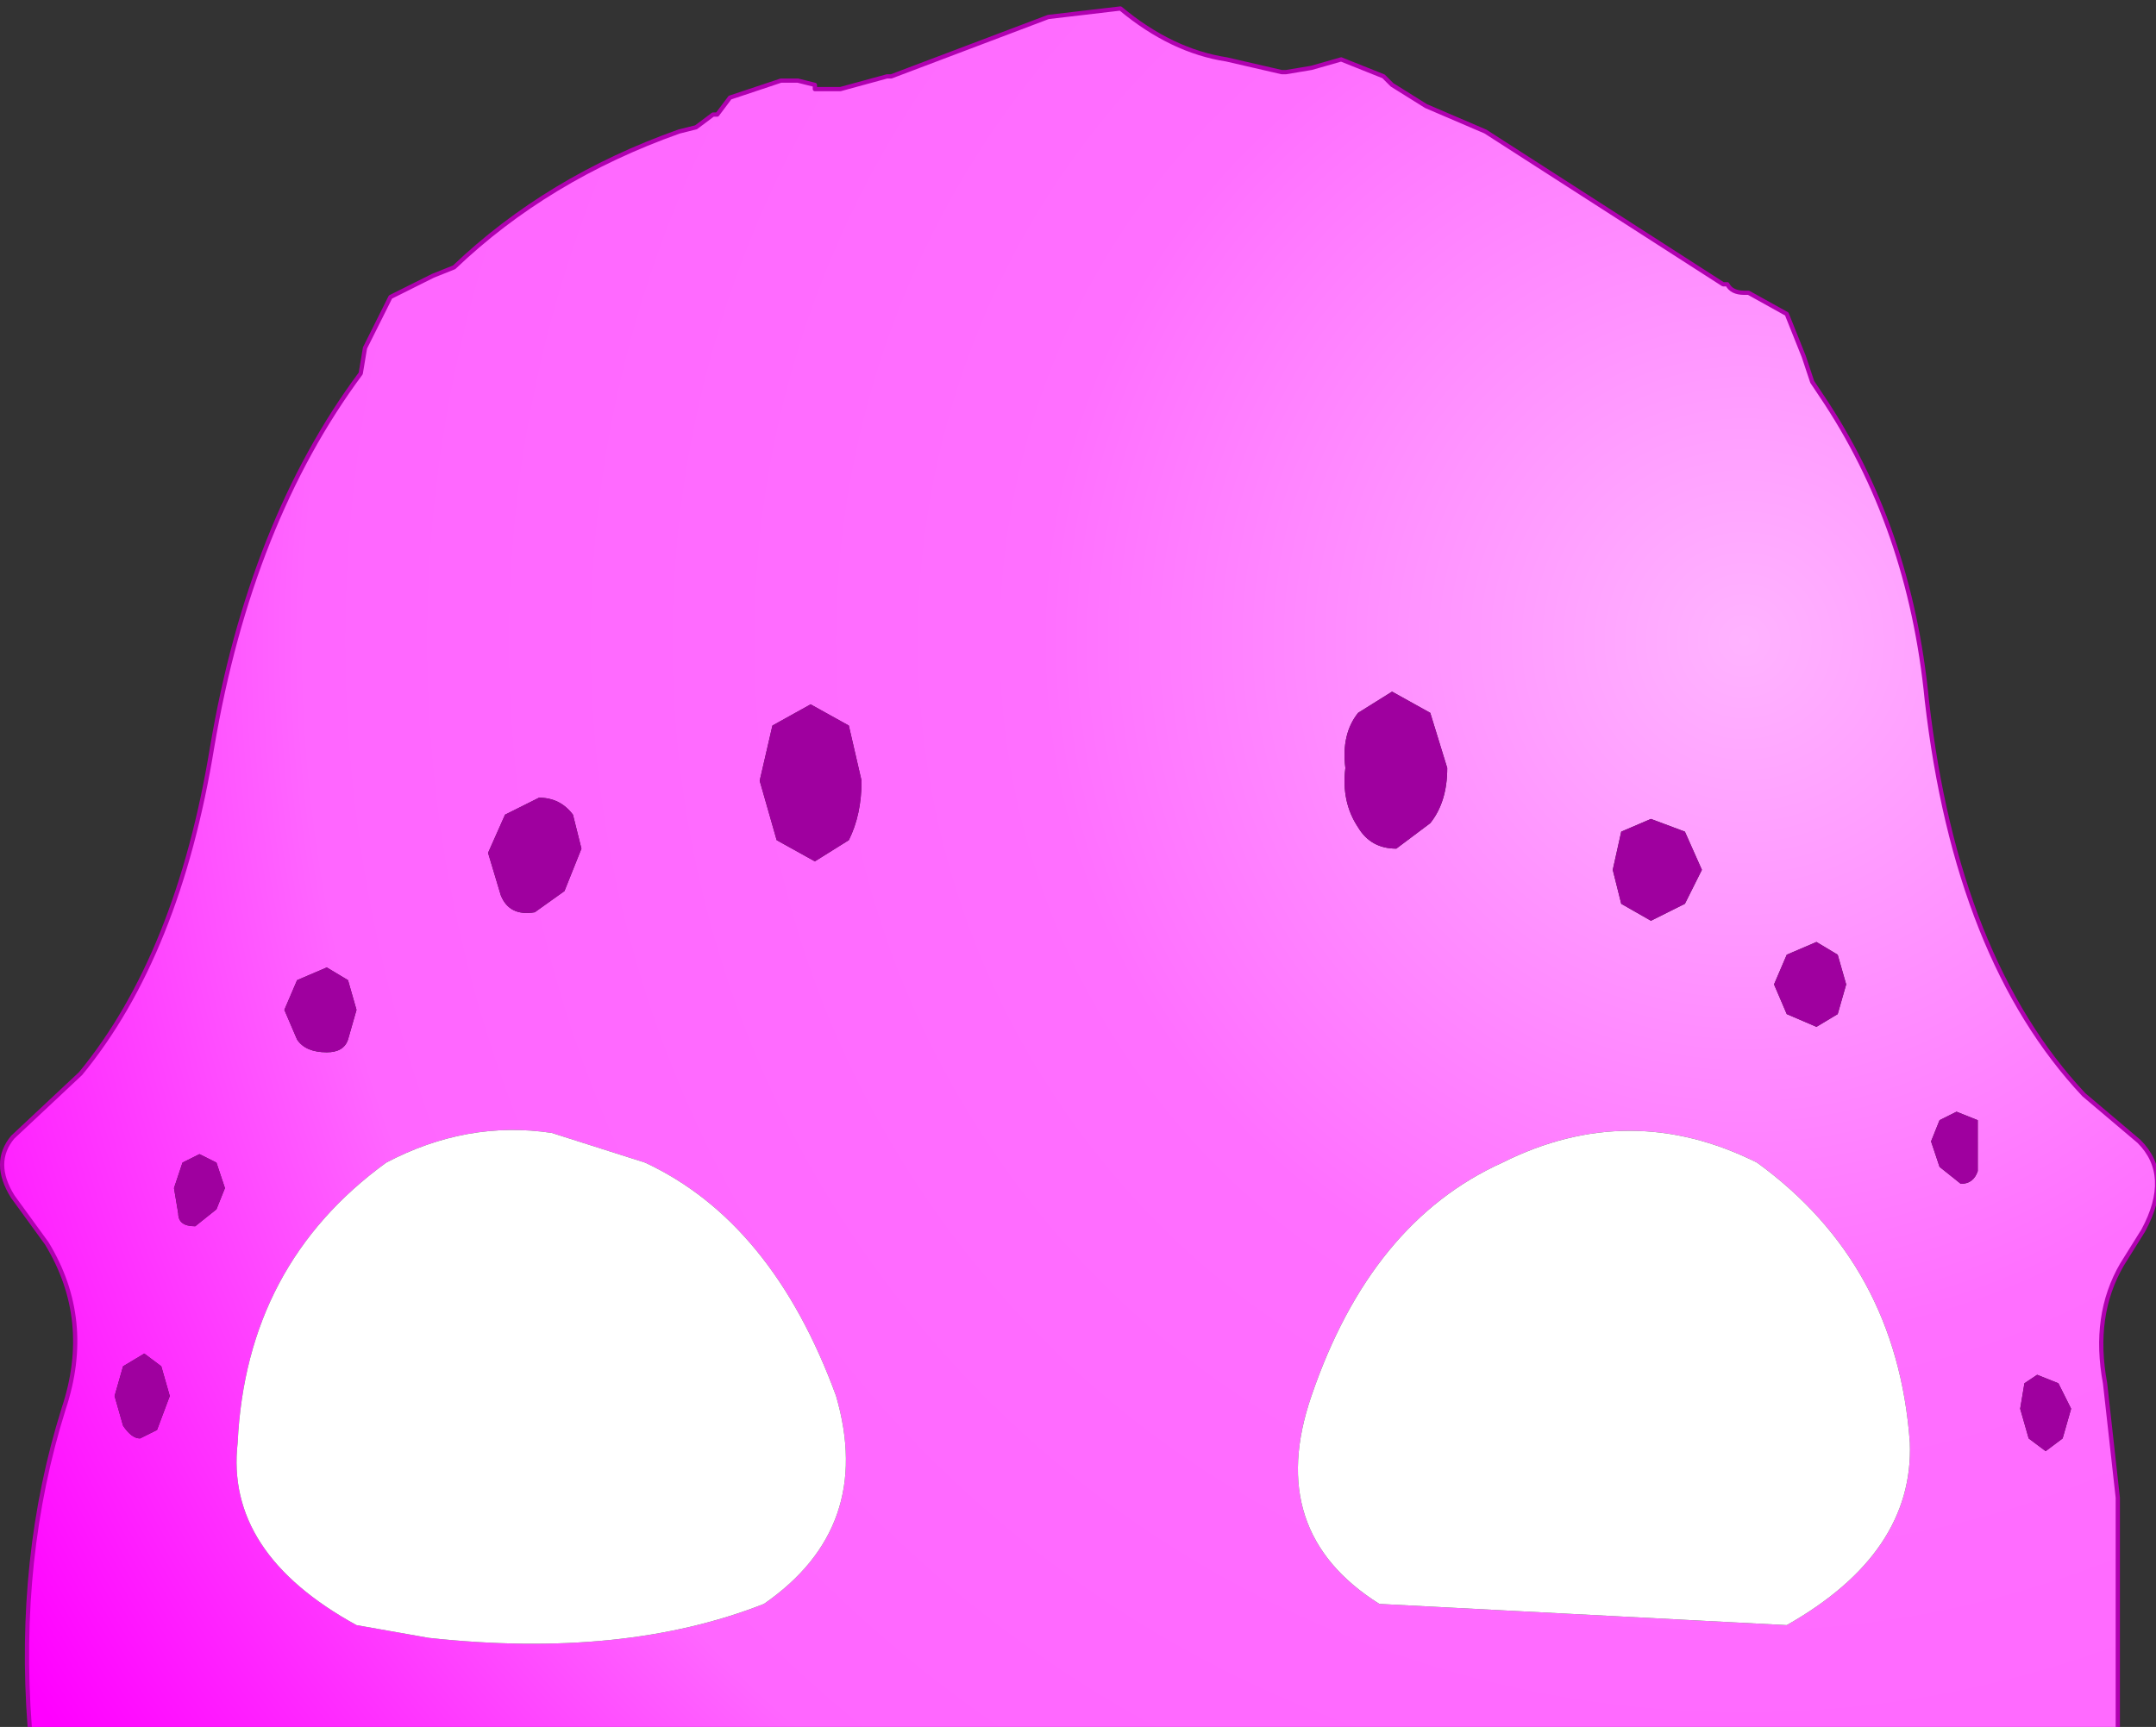 <?xml version="1.0" encoding="UTF-8" standalone="no"?>
<svg xmlns:xlink="http://www.w3.org/1999/xlink" height="20.35px" width="25.4px" xmlns="http://www.w3.org/2000/svg">
  <rect width="100%" height="100%" fill="#333333" stroke="none"/>
  <g transform="matrix(1.0, 0.0, 0.0, 1.0, 12.75, 52.9)">
    <path d="M-12.4 -32.55 Q-12.55 -34.55 -12.0 -36.3 -11.65 -37.35 -12.2 -38.25 L-12.6 -38.8 Q-12.85 -39.2 -12.6 -39.5 L-11.8 -40.25 Q-10.65 -41.65 -10.25 -44.1 -9.8 -46.75 -8.5 -48.5 L-8.45 -48.8 -8.15 -49.4 -7.65 -49.65 -7.4 -49.75 Q-6.3 -50.8 -4.75 -51.35 L-4.55 -51.4 -4.35 -51.55 -4.3 -51.55 -4.15 -51.75 -3.55 -51.95 -3.35 -51.95 -3.15 -51.9 -3.15 -51.85 -2.85 -51.85 -2.3 -52.0 -2.25 -52.0 -0.4 -52.7 0.45 -52.8 Q1.05 -52.3 1.7 -52.2 L2.35 -52.05 2.4 -52.05 2.7 -52.1 3.05 -52.2 3.55 -52.0 3.65 -51.9 4.05 -51.65 4.75 -51.35 7.55 -49.55 7.6 -49.55 Q7.65 -49.45 7.8 -49.45 L7.85 -49.45 8.3 -49.2 8.5 -48.7 8.6 -48.4 8.7 -48.25 Q9.75 -46.7 9.95 -44.65 10.3 -41.6 11.8 -40.0 L12.45 -39.45 Q12.85 -39.05 12.5 -38.4 L12.25 -38.0 Q11.9 -37.4 12.05 -36.6 L12.2 -35.25 12.2 -32.55 -12.4 -32.55 M10.55 -39.1 L10.55 -39.45 10.55 -39.7 10.3 -39.8 10.1 -39.7 10.0 -39.45 10.1 -39.15 10.35 -38.95 Q10.5 -38.95 10.55 -39.1 M7.3 -42.65 L7.1 -43.1 6.7 -43.25 6.35 -43.1 6.25 -42.65 6.35 -42.25 6.7 -42.05 7.1 -42.25 7.3 -42.65 M8.3 -41.65 L8.15 -41.3 8.3 -40.95 8.65 -40.8 8.9 -40.95 9.0 -41.3 8.9 -41.65 8.65 -41.8 8.3 -41.65 M3.25 -44.5 Q3.05 -44.25 3.1 -43.85 3.05 -43.45 3.25 -43.15 3.4 -42.9 3.7 -42.9 L4.1 -43.2 Q4.3 -43.45 4.3 -43.85 L4.1 -44.5 3.65 -44.75 3.25 -44.5 M7.95 -39.2 Q6.45 -39.95 4.95 -39.2 3.4 -38.5 2.7 -36.45 2.15 -34.85 3.5 -34.0 L8.3 -33.75 Q9.8 -34.6 9.75 -35.9 9.6 -38.0 7.95 -39.2 M-8.9 -40.5 Q-8.7 -40.5 -8.65 -40.65 L-8.55 -41.0 -8.65 -41.35 -8.9 -41.5 -9.25 -41.35 -9.4 -41.0 -9.25 -40.65 Q-9.15 -40.5 -8.9 -40.5 M-6.0 -43.3 Q-6.15 -43.5 -6.4 -43.5 L-6.8 -43.3 -7.0 -42.85 -6.85 -42.35 Q-6.75 -42.1 -6.45 -42.15 L-6.1 -42.4 -5.9 -42.9 -6.0 -43.3 M-3.65 -44.35 L-3.8 -43.7 -3.6 -43.0 -3.15 -42.75 -2.75 -43.0 Q-2.6 -43.3 -2.6 -43.7 L-2.75 -44.35 -3.2 -44.6 -3.65 -44.35 M11.65 -36.3 L11.5 -36.6 11.25 -36.7 11.1 -36.6 11.05 -36.3 11.15 -35.95 11.35 -35.8 11.55 -35.95 11.65 -36.3 M-5.15 -39.2 L-6.25 -39.55 Q-7.25 -39.7 -8.2 -39.2 -9.85 -38.0 -9.95 -35.9 -10.1 -34.6 -8.55 -33.75 L-7.7 -33.6 Q-5.4 -33.35 -3.75 -34.0 -2.45 -34.9 -2.9 -36.45 -3.65 -38.5 -5.15 -39.2 M-11.1 -35.95 L-10.9 -36.05 -10.75 -36.45 -10.85 -36.8 -11.05 -36.95 -11.3 -36.8 -11.4 -36.45 -11.3 -36.1 Q-11.2 -35.95 -11.1 -35.95 M-10.4 -39.3 L-10.6 -39.2 -10.7 -38.9 -10.65 -38.6 Q-10.65 -38.45 -10.45 -38.45 L-10.2 -38.65 -10.1 -38.9 -10.2 -39.2 -10.4 -39.3" fill="url(#gradient0)" fill-rule="evenodd" stroke="none"/>
    <path d="M10.55 -39.1 Q10.5 -38.95 10.35 -38.95 L10.1 -39.15 10.0 -39.45 10.1 -39.7 10.3 -39.8 10.55 -39.7 10.55 -39.45 10.55 -39.1 M3.25 -44.5 L3.65 -44.75 4.1 -44.5 4.3 -43.85 Q4.3 -43.45 4.1 -43.2 L3.7 -42.9 Q3.4 -42.9 3.25 -43.15 3.05 -43.45 3.1 -43.85 3.05 -44.25 3.25 -44.5 M8.3 -41.65 L8.65 -41.8 8.9 -41.65 9.0 -41.3 8.9 -40.95 8.65 -40.8 8.3 -40.95 8.15 -41.3 8.3 -41.65 M7.3 -42.65 L7.1 -42.25 6.7 -42.05 6.35 -42.25 6.25 -42.65 6.35 -43.1 6.7 -43.25 7.1 -43.1 7.3 -42.65 M11.65 -36.3 L11.55 -35.95 11.35 -35.8 11.15 -35.95 11.05 -36.3 11.1 -36.6 11.25 -36.7 11.5 -36.6 11.65 -36.3 M-3.65 -44.35 L-3.2 -44.6 -2.75 -44.35 -2.6 -43.7 Q-2.6 -43.3 -2.75 -43.0 L-3.15 -42.75 -3.6 -43.0 -3.8 -43.7 -3.65 -44.35 M-6.0 -43.3 L-5.9 -42.9 -6.1 -42.4 -6.45 -42.15 Q-6.75 -42.1 -6.85 -42.35 L-7.0 -42.85 -6.8 -43.3 -6.4 -43.5 Q-6.15 -43.5 -6.0 -43.3 M-8.9 -40.5 Q-9.15 -40.5 -9.25 -40.65 L-9.4 -41.0 -9.25 -41.35 -8.9 -41.5 -8.65 -41.35 -8.55 -41.0 -8.65 -40.65 Q-8.7 -40.5 -8.9 -40.5 M-10.4 -39.3 L-10.2 -39.2 -10.1 -38.9 -10.2 -38.65 -10.45 -38.45 Q-10.65 -38.45 -10.65 -38.6 L-10.7 -38.9 -10.6 -39.2 -10.4 -39.3 M-11.1 -35.95 Q-11.2 -35.95 -11.3 -36.1 L-11.4 -36.45 -11.3 -36.8 -11.05 -36.95 -10.85 -36.8 -10.75 -36.45 -10.9 -36.05 -11.1 -35.95" fill="#9f009f" fill-rule="evenodd" stroke="none"/>
    <path d="M7.95 -39.2 Q9.6 -38.0 9.75 -35.9 9.8 -34.6 8.3 -33.75 L3.5 -34.0 Q2.15 -34.85 2.7 -36.45 3.4 -38.5 4.95 -39.2 6.45 -39.95 7.95 -39.2 M-5.15 -39.2 Q-3.65 -38.5 -2.9 -36.45 -2.45 -34.9 -3.75 -34.0 -5.4 -33.35 -7.7 -33.6 L-8.55 -33.75 Q-10.1 -34.6 -9.95 -35.9 -9.85 -38.0 -8.2 -39.2 -7.25 -39.7 -6.25 -39.55 L-5.15 -39.2" fill="#ffffff" fill-rule="evenodd" stroke="none"/>
    <path d="M-12.4 -32.55 Q-12.55 -34.55 -12.0 -36.3 -11.65 -37.35 -12.2 -38.25 L-12.6 -38.8 Q-12.85 -39.2 -12.6 -39.5 L-11.8 -40.25 Q-10.65 -41.65 -10.25 -44.1 -9.8 -46.75 -8.5 -48.5 L-8.45 -48.8 -8.15 -49.4 -7.65 -49.65 -7.4 -49.75 Q-6.3 -50.8 -4.75 -51.35 L-4.55 -51.4 -4.35 -51.55 -4.3 -51.55 -4.15 -51.75 -3.55 -51.95 -3.35 -51.95 -3.15 -51.9 -3.15 -51.85 -2.85 -51.85 -2.3 -52.0 -2.25 -52.0 -0.4 -52.7 0.45 -52.8 Q1.05 -52.3 1.7 -52.2 L2.35 -52.05 2.4 -52.05 2.7 -52.1 3.05 -52.2 3.55 -52.0 3.65 -51.9 4.05 -51.65 4.75 -51.35 7.55 -49.55 7.6 -49.55 Q7.65 -49.45 7.8 -49.45 L7.85 -49.45 8.3 -49.2 8.5 -48.7 8.6 -48.4 8.7 -48.25 Q9.75 -46.7 9.95 -44.65 10.3 -41.6 11.8 -40.0 L12.45 -39.45 Q12.85 -39.05 12.5 -38.4 L12.25 -38.0 Q11.9 -37.4 12.05 -36.6 L12.2 -35.25 12.2 -32.55" fill="none" stroke="#b000b0" stroke-linecap="round" stroke-linejoin="round" stroke-width="0.05"/>
  </g>
  <defs>
    <radialGradient cx="0" cy="0" gradientTransform="matrix(0.029, 0.0, 0.0, 0.029, 7.8, -45.35)" gradientUnits="userSpaceOnUse" id="gradient0" r="819.2" spreadMethod="pad">
      <stop offset="0.0" stop-color="#ffb3ff"/>
      <stop offset="0.349" stop-color="#ff6fff"/>
      <stop offset="0.714" stop-color="#ff66ff"/>
      <stop offset="0.996" stop-color="#ff00ff"/>
    </radialGradient>
  </defs>
</svg>
